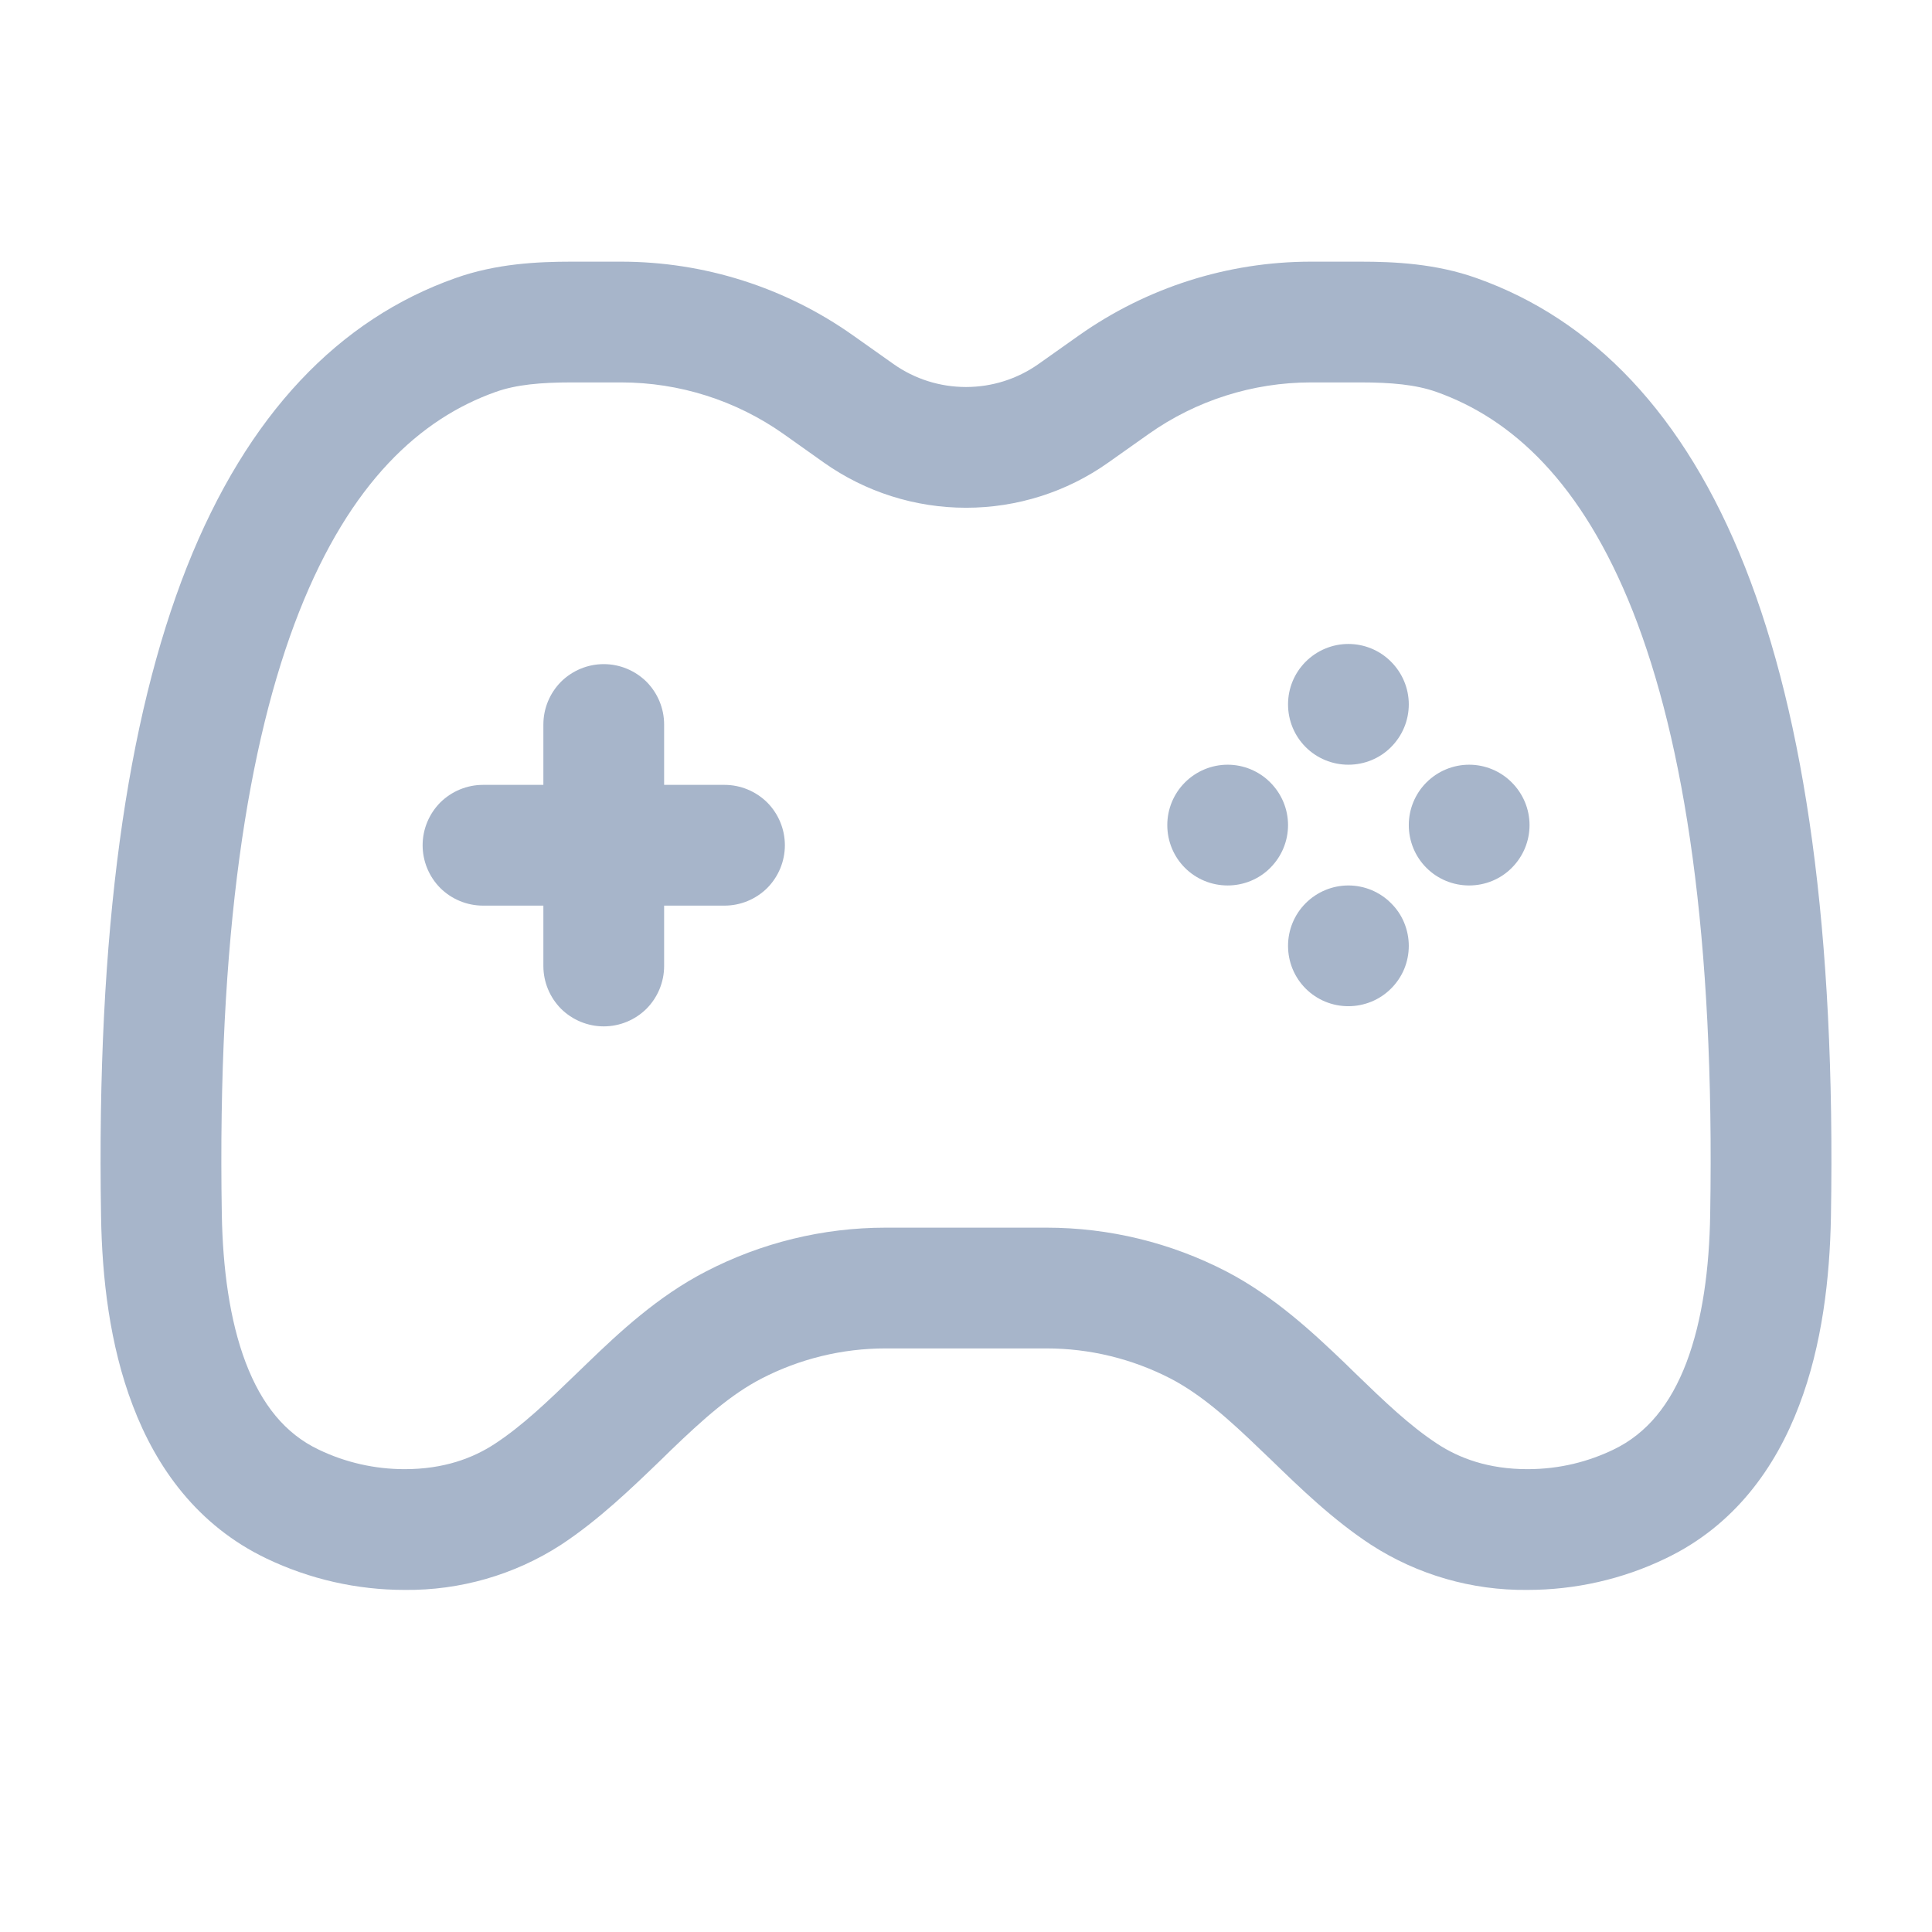 <svg width="16" height="16" viewBox="0 0 16 16" fill="none" xmlns="http://www.w3.org/2000/svg">
<path fill-rule="evenodd" clip-rule="evenodd" d="M3.772 2.303C4.109 2.183 4.452 2.167 4.735 2.167H5.143C5.832 2.167 6.503 2.38 7.065 2.778L7.4 3.015C7.575 3.139 7.785 3.205 8 3.205C8.215 3.205 8.424 3.139 8.6 3.015L8.935 2.778C9.497 2.381 10.168 2.167 10.857 2.167H11.265C11.549 2.167 11.891 2.183 12.228 2.303C13.19 2.644 13.951 3.428 14.452 4.697C14.948 5.953 15.203 7.71 15.163 10.077C15.154 10.577 15.092 11.137 14.899 11.641C14.705 12.152 14.365 12.634 13.793 12.907C13.436 13.079 13.045 13.167 12.649 13.167C12.19 13.172 11.739 13.042 11.354 12.793C11.039 12.587 10.764 12.32 10.529 12.092L10.444 12.011C10.175 11.751 9.947 11.549 9.695 11.417C9.377 11.253 9.025 11.167 8.667 11.167H7.333C6.975 11.167 6.622 11.253 6.304 11.418C6.052 11.549 5.825 11.751 5.555 12.011L5.471 12.093C5.235 12.32 4.96 12.587 4.645 12.794C4.26 13.043 3.809 13.172 3.351 13.167C2.955 13.167 2.564 13.078 2.207 12.907C1.634 12.633 1.294 12.152 1.1 11.641C0.907 11.137 0.845 10.577 0.837 10.077C0.797 7.71 1.051 5.953 1.547 4.697C2.049 3.428 2.81 2.643 3.772 2.303ZM4.735 3.167C4.479 3.167 4.277 3.185 4.107 3.245C3.48 3.467 2.901 3.995 2.478 5.065C2.051 6.147 1.798 7.755 1.837 10.06C1.845 10.501 1.901 10.932 2.035 11.285C2.167 11.631 2.361 11.873 2.639 12.005C2.861 12.112 3.105 12.167 3.351 12.167C3.675 12.167 3.917 12.076 4.098 11.957C4.328 11.806 4.533 11.609 4.779 11.371L4.862 11.291C5.129 11.033 5.449 10.735 5.844 10.531C6.304 10.292 6.815 10.167 7.334 10.167H8.667C9.185 10.167 9.696 10.291 10.157 10.53C10.551 10.735 10.871 11.033 11.139 11.29L11.221 11.37C11.468 11.609 11.673 11.806 11.903 11.957C12.084 12.076 12.326 12.167 12.65 12.167C12.921 12.167 13.158 12.103 13.362 12.005C13.639 11.872 13.834 11.631 13.966 11.285C14.1 10.932 14.156 10.501 14.163 10.06C14.202 7.755 13.95 6.147 13.523 5.064C13.1 3.995 12.521 3.467 11.894 3.245C11.723 3.185 11.521 3.167 11.265 3.167H10.857C10.376 3.167 9.906 3.316 9.513 3.594L9.178 3.831C8.834 4.075 8.422 4.205 8.001 4.205C7.579 4.205 7.168 4.075 6.823 3.831L6.489 3.594C6.095 3.316 5.626 3.167 5.144 3.167H4.735ZM5 5.5C5.133 5.5 5.26 5.553 5.354 5.646C5.447 5.74 5.5 5.867 5.5 6V6.5H6C6.133 6.5 6.26 6.553 6.354 6.646C6.447 6.74 6.5 6.867 6.5 7C6.5 7.133 6.447 7.26 6.354 7.354C6.26 7.447 6.133 7.5 6 7.5H5.5V8C5.5 8.133 5.447 8.26 5.354 8.354C5.26 8.447 5.133 8.5 5 8.5C4.867 8.5 4.74 8.447 4.646 8.354C4.553 8.26 4.5 8.133 4.5 8V7.5H4C3.867 7.5 3.74 7.447 3.646 7.354C3.553 7.26 3.5 7.133 3.5 7C3.5 6.867 3.553 6.74 3.646 6.646C3.74 6.553 3.867 6.5 4 6.5H4.5V6C4.5 5.867 4.553 5.74 4.646 5.646C4.74 5.553 4.867 5.5 5 5.5Z" fill="#A7B5CA"/>
<path d="M12.667 6.833C12.667 6.966 12.614 7.093 12.52 7.187C12.427 7.281 12.299 7.333 12.167 7.333C12.034 7.333 11.907 7.281 11.813 7.187C11.719 7.093 11.667 6.966 11.667 6.833C11.667 6.701 11.719 6.574 11.813 6.48C11.907 6.386 12.034 6.333 12.167 6.333C12.299 6.333 12.427 6.386 12.52 6.48C12.614 6.574 12.667 6.701 12.667 6.833ZM10.667 6.833C10.667 6.966 10.614 7.093 10.52 7.187C10.427 7.281 10.299 7.333 10.167 7.333C10.034 7.333 9.907 7.281 9.813 7.187C9.719 7.093 9.667 6.966 9.667 6.833C9.667 6.701 9.719 6.574 9.813 6.48C9.907 6.386 10.034 6.333 10.167 6.333C10.299 6.333 10.427 6.386 10.52 6.48C10.614 6.574 10.667 6.701 10.667 6.833ZM11.167 5.333C11.299 5.333 11.427 5.386 11.52 5.48C11.614 5.574 11.667 5.701 11.667 5.833C11.667 5.966 11.614 6.093 11.52 6.187C11.427 6.281 11.299 6.333 11.167 6.333C11.034 6.333 10.907 6.281 10.813 6.187C10.719 6.093 10.667 5.966 10.667 5.833C10.667 5.701 10.719 5.574 10.813 5.48C10.907 5.386 11.034 5.333 11.167 5.333ZM11.167 7.333C11.232 7.333 11.297 7.346 11.358 7.371C11.419 7.397 11.474 7.433 11.52 7.48C11.567 7.526 11.604 7.581 11.629 7.642C11.654 7.703 11.667 7.768 11.667 7.833C11.667 7.899 11.654 7.964 11.629 8.025C11.604 8.085 11.567 8.14 11.52 8.187C11.474 8.233 11.419 8.27 11.358 8.295C11.297 8.32 11.232 8.333 11.167 8.333C11.034 8.333 10.907 8.281 10.813 8.187C10.719 8.093 10.667 7.966 10.667 7.833C10.667 7.701 10.719 7.574 10.813 7.48C10.907 7.386 11.034 7.333 11.167 7.333Z" fill="#A7B5CA"/>
</svg>
